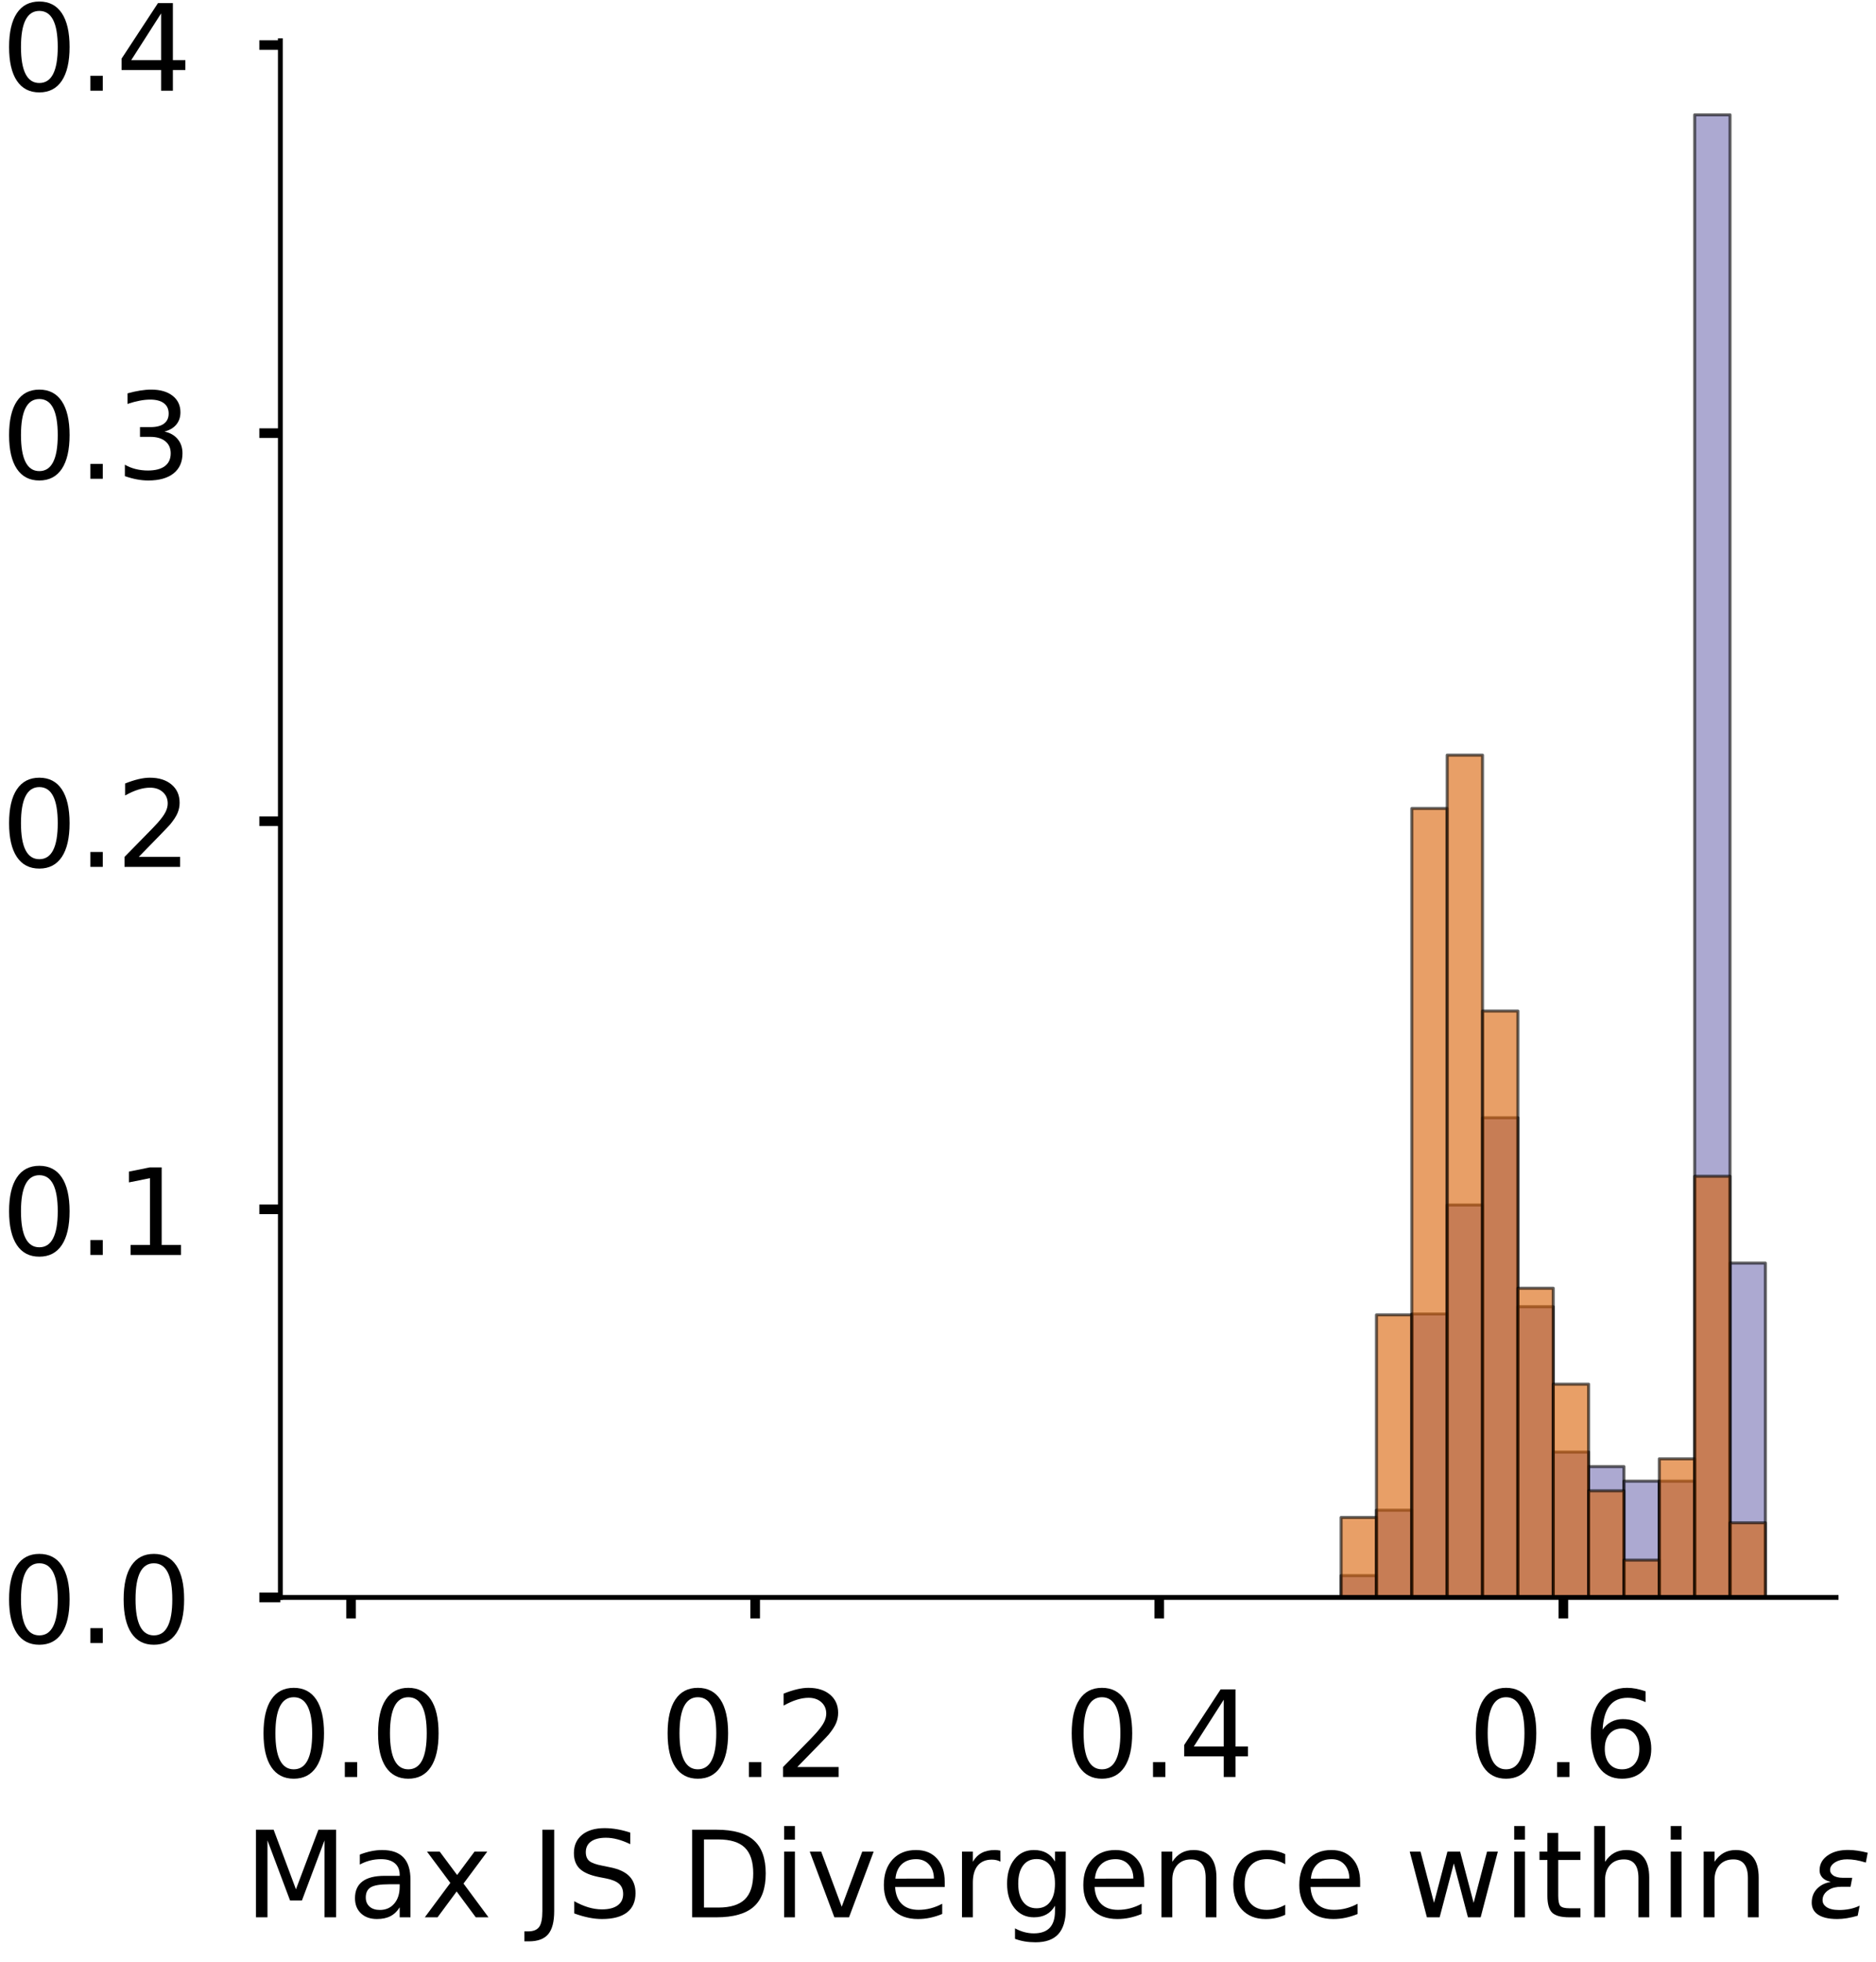 <?xml version="1.0" encoding="utf-8" standalone="no"?>
<!DOCTYPE svg PUBLIC "-//W3C//DTD SVG 1.1//EN"
  "http://www.w3.org/Graphics/SVG/1.1/DTD/svg11.dtd">
<!-- Created with matplotlib (https://matplotlib.org/) -->
<svg height="326.627pt" version="1.1" viewBox="0 0 312.497 326.627" width="312.497pt" xmlns="http://www.w3.org/2000/svg" xmlns:xlink="http://www.w3.org/1999/xlink">
 <defs>
  <style type="text/css">
*{stroke-linecap:butt;stroke-linejoin:round;}
  </style>
 </defs>
 <g id="figure_1">
  <g id="patch_1">
   <path d="M 0 326.627 
L 312.497 326.627 
L 312.497 -0 
L 0 -0 
z
" style="fill:#ffffff;"/>
  </g>
  <g id="axes_1">
   <g id="patch_2">
    <path d="M 46.7 265.927 
L 305.853 265.927 
L 305.853 6.774 
L 46.7 6.774 
z
" style="fill:#ffffff;"/>
   </g>
   <g id="patch_3">
    <path clip-path="url(#pabd50575a1)" d="M 58.48 265.927 
L 64.37 265.927 
L 64.37 265.927 
L 58.48 265.927 
z
" style="fill:#7570b3;opacity:0.6;stroke:#000000;stroke-linejoin:miter;stroke-width:0.5;"/>
   </g>
   <g id="patch_4">
    <path clip-path="url(#pabd50575a1)" d="M 64.37 265.927 
L 70.259 265.927 
L 70.259 265.927 
L 64.37 265.927 
z
" style="fill:#7570b3;opacity:0.6;stroke:#000000;stroke-linejoin:miter;stroke-width:0.5;"/>
   </g>
   <g id="patch_5">
    <path clip-path="url(#pabd50575a1)" d="M 70.259 265.927 
L 76.149 265.927 
L 76.149 265.927 
L 70.259 265.927 
z
" style="fill:#7570b3;opacity:0.6;stroke:#000000;stroke-linejoin:miter;stroke-width:0.5;"/>
   </g>
   <g id="patch_6">
    <path clip-path="url(#pabd50575a1)" d="M 76.149 265.927 
L 82.039 265.927 
L 82.039 265.927 
L 76.149 265.927 
z
" style="fill:#7570b3;opacity:0.6;stroke:#000000;stroke-linejoin:miter;stroke-width:0.5;"/>
   </g>
   <g id="patch_7">
    <path clip-path="url(#pabd50575a1)" d="M 82.039 265.927 
L 87.929 265.927 
L 87.929 265.927 
L 82.039 265.927 
z
" style="fill:#7570b3;opacity:0.6;stroke:#000000;stroke-linejoin:miter;stroke-width:0.5;"/>
   </g>
   <g id="patch_8">
    <path clip-path="url(#pabd50575a1)" d="M 87.929 265.927 
L 93.819 265.927 
L 93.819 265.927 
L 87.929 265.927 
z
" style="fill:#7570b3;opacity:0.6;stroke:#000000;stroke-linejoin:miter;stroke-width:0.5;"/>
   </g>
   <g id="patch_9">
    <path clip-path="url(#pabd50575a1)" d="M 93.819 265.927 
L 99.709 265.927 
L 99.709 265.927 
L 93.819 265.927 
z
" style="fill:#7570b3;opacity:0.6;stroke:#000000;stroke-linejoin:miter;stroke-width:0.5;"/>
   </g>
   <g id="patch_10">
    <path clip-path="url(#pabd50575a1)" d="M 99.709 265.927 
L 105.598 265.927 
L 105.598 265.927 
L 99.709 265.927 
z
" style="fill:#7570b3;opacity:0.6;stroke:#000000;stroke-linejoin:miter;stroke-width:0.5;"/>
   </g>
   <g id="patch_11">
    <path clip-path="url(#pabd50575a1)" d="M 105.598 265.927 
L 111.488 265.927 
L 111.488 265.927 
L 105.598 265.927 
z
" style="fill:#7570b3;opacity:0.6;stroke:#000000;stroke-linejoin:miter;stroke-width:0.5;"/>
   </g>
   <g id="patch_12">
    <path clip-path="url(#pabd50575a1)" d="M 111.488 265.927 
L 117.378 265.927 
L 117.378 265.927 
L 111.488 265.927 
z
" style="fill:#7570b3;opacity:0.6;stroke:#000000;stroke-linejoin:miter;stroke-width:0.5;"/>
   </g>
   <g id="patch_13">
    <path clip-path="url(#pabd50575a1)" d="M 117.378 265.927 
L 123.268 265.927 
L 123.268 265.927 
L 117.378 265.927 
z
" style="fill:#7570b3;opacity:0.6;stroke:#000000;stroke-linejoin:miter;stroke-width:0.5;"/>
   </g>
   <g id="patch_14">
    <path clip-path="url(#pabd50575a1)" d="M 123.268 265.927 
L 129.158 265.927 
L 129.158 265.927 
L 123.268 265.927 
z
" style="fill:#7570b3;opacity:0.6;stroke:#000000;stroke-linejoin:miter;stroke-width:0.5;"/>
   </g>
   <g id="patch_15">
    <path clip-path="url(#pabd50575a1)" d="M 129.158 265.927 
L 135.048 265.927 
L 135.048 265.927 
L 129.158 265.927 
z
" style="fill:#7570b3;opacity:0.6;stroke:#000000;stroke-linejoin:miter;stroke-width:0.5;"/>
   </g>
   <g id="patch_16">
    <path clip-path="url(#pabd50575a1)" d="M 135.048 265.927 
L 140.938 265.927 
L 140.938 265.927 
L 135.048 265.927 
z
" style="fill:#7570b3;opacity:0.6;stroke:#000000;stroke-linejoin:miter;stroke-width:0.5;"/>
   </g>
   <g id="patch_17">
    <path clip-path="url(#pabd50575a1)" d="M 140.938 265.927 
L 146.827 265.927 
L 146.827 265.927 
L 140.938 265.927 
z
" style="fill:#7570b3;opacity:0.6;stroke:#000000;stroke-linejoin:miter;stroke-width:0.5;"/>
   </g>
   <g id="patch_18">
    <path clip-path="url(#pabd50575a1)" d="M 146.827 265.927 
L 152.717 265.927 
L 152.717 265.927 
L 146.827 265.927 
z
" style="fill:#7570b3;opacity:0.6;stroke:#000000;stroke-linejoin:miter;stroke-width:0.5;"/>
   </g>
   <g id="patch_19">
    <path clip-path="url(#pabd50575a1)" d="M 152.717 265.927 
L 158.607 265.927 
L 158.607 265.927 
L 152.717 265.927 
z
" style="fill:#7570b3;opacity:0.6;stroke:#000000;stroke-linejoin:miter;stroke-width:0.5;"/>
   </g>
   <g id="patch_20">
    <path clip-path="url(#pabd50575a1)" d="M 158.607 265.927 
L 164.497 265.927 
L 164.497 265.927 
L 158.607 265.927 
z
" style="fill:#7570b3;opacity:0.6;stroke:#000000;stroke-linejoin:miter;stroke-width:0.5;"/>
   </g>
   <g id="patch_21">
    <path clip-path="url(#pabd50575a1)" d="M 164.497 265.927 
L 170.387 265.927 
L 170.387 265.927 
L 164.497 265.927 
z
" style="fill:#7570b3;opacity:0.6;stroke:#000000;stroke-linejoin:miter;stroke-width:0.5;"/>
   </g>
   <g id="patch_22">
    <path clip-path="url(#pabd50575a1)" d="M 170.387 265.927 
L 176.277 265.927 
L 176.277 265.927 
L 170.387 265.927 
z
" style="fill:#7570b3;opacity:0.6;stroke:#000000;stroke-linejoin:miter;stroke-width:0.5;"/>
   </g>
   <g id="patch_23">
    <path clip-path="url(#pabd50575a1)" d="M 176.277 265.927 
L 182.167 265.927 
L 182.167 265.927 
L 176.277 265.927 
z
" style="fill:#7570b3;opacity:0.6;stroke:#000000;stroke-linejoin:miter;stroke-width:0.5;"/>
   </g>
   <g id="patch_24">
    <path clip-path="url(#pabd50575a1)" d="M 182.167 265.927 
L 188.056 265.927 
L 188.056 265.927 
L 182.167 265.927 
z
" style="fill:#7570b3;opacity:0.6;stroke:#000000;stroke-linejoin:miter;stroke-width:0.5;"/>
   </g>
   <g id="patch_25">
    <path clip-path="url(#pabd50575a1)" d="M 188.056 265.927 
L 193.946 265.927 
L 193.946 265.927 
L 188.056 265.927 
z
" style="fill:#7570b3;opacity:0.6;stroke:#000000;stroke-linejoin:miter;stroke-width:0.5;"/>
   </g>
   <g id="patch_26">
    <path clip-path="url(#pabd50575a1)" d="M 193.946 265.927 
L 199.836 265.927 
L 199.836 265.927 
L 193.946 265.927 
z
" style="fill:#7570b3;opacity:0.6;stroke:#000000;stroke-linejoin:miter;stroke-width:0.5;"/>
   </g>
   <g id="patch_27">
    <path clip-path="url(#pabd50575a1)" d="M 199.836 265.927 
L 205.726 265.927 
L 205.726 265.927 
L 199.836 265.927 
z
" style="fill:#7570b3;opacity:0.6;stroke:#000000;stroke-linejoin:miter;stroke-width:0.5;"/>
   </g>
   <g id="patch_28">
    <path clip-path="url(#pabd50575a1)" d="M 205.726 265.927 
L 211.616 265.927 
L 211.616 265.927 
L 205.726 265.927 
z
" style="fill:#7570b3;opacity:0.6;stroke:#000000;stroke-linejoin:miter;stroke-width:0.5;"/>
   </g>
   <g id="patch_29">
    <path clip-path="url(#pabd50575a1)" d="M 211.616 265.927 
L 217.506 265.927 
L 217.506 265.927 
L 211.616 265.927 
z
" style="fill:#7570b3;opacity:0.6;stroke:#000000;stroke-linejoin:miter;stroke-width:0.5;"/>
   </g>
   <g id="patch_30">
    <path clip-path="url(#pabd50575a1)" d="M 217.506 265.927 
L 223.395 265.927 
L 223.395 265.927 
L 217.506 265.927 
z
" style="fill:#7570b3;opacity:0.6;stroke:#000000;stroke-linejoin:miter;stroke-width:0.5;"/>
   </g>
   <g id="patch_31">
    <path clip-path="url(#pabd50575a1)" d="M 223.395 265.927 
L 229.285 265.927 
L 229.285 262.298 
L 223.395 262.298 
z
" style="fill:#7570b3;opacity:0.6;stroke:#000000;stroke-linejoin:miter;stroke-width:0.5;"/>
   </g>
   <g id="patch_32">
    <path clip-path="url(#pabd50575a1)" d="M 229.285 265.927 
L 235.175 265.927 
L 235.175 251.409 
L 229.285 251.409 
z
" style="fill:#7570b3;opacity:0.6;stroke:#000000;stroke-linejoin:miter;stroke-width:0.5;"/>
   </g>
   <g id="patch_33">
    <path clip-path="url(#pabd50575a1)" d="M 235.175 265.927 
L 241.065 265.927 
L 241.065 218.743 
L 235.175 218.743 
z
" style="fill:#7570b3;opacity:0.6;stroke:#000000;stroke-linejoin:miter;stroke-width:0.5;"/>
   </g>
   <g id="patch_34">
    <path clip-path="url(#pabd50575a1)" d="M 241.065 265.927 
L 246.955 265.927 
L 246.955 200.595 
L 241.065 200.595 
z
" style="fill:#7570b3;opacity:0.6;stroke:#000000;stroke-linejoin:miter;stroke-width:0.5;"/>
   </g>
   <g id="patch_35">
    <path clip-path="url(#pabd50575a1)" d="M 246.955 265.927 
L 252.845 265.927 
L 252.845 186.076 
L 246.955 186.076 
z
" style="fill:#7570b3;opacity:0.6;stroke:#000000;stroke-linejoin:miter;stroke-width:0.5;"/>
   </g>
   <g id="patch_36">
    <path clip-path="url(#pabd50575a1)" d="M 252.845 265.927 
L 258.735 265.927 
L 258.735 217.533 
L 252.845 217.533 
z
" style="fill:#7570b3;opacity:0.6;stroke:#000000;stroke-linejoin:miter;stroke-width:0.5;"/>
   </g>
   <g id="patch_37">
    <path clip-path="url(#pabd50575a1)" d="M 258.735 265.927 
L 264.624 265.927 
L 264.624 241.73 
L 258.735 241.73 
z
" style="fill:#7570b3;opacity:0.6;stroke:#000000;stroke-linejoin:miter;stroke-width:0.5;"/>
   </g>
   <g id="patch_38">
    <path clip-path="url(#pabd50575a1)" d="M 264.624 265.927 
L 270.514 265.927 
L 270.514 244.15 
L 264.624 244.15 
z
" style="fill:#7570b3;opacity:0.6;stroke:#000000;stroke-linejoin:miter;stroke-width:0.5;"/>
   </g>
   <g id="patch_39">
    <path clip-path="url(#pabd50575a1)" d="M 270.514 265.927 
L 276.404 265.927 
L 276.404 246.57 
L 270.514 246.57 
z
" style="fill:#7570b3;opacity:0.6;stroke:#000000;stroke-linejoin:miter;stroke-width:0.5;"/>
   </g>
   <g id="patch_40">
    <path clip-path="url(#pabd50575a1)" d="M 276.404 265.927 
L 282.294 265.927 
L 282.294 246.57 
L 276.404 246.57 
z
" style="fill:#7570b3;opacity:0.6;stroke:#000000;stroke-linejoin:miter;stroke-width:0.5;"/>
   </g>
   <g id="patch_41">
    <path clip-path="url(#pabd50575a1)" d="M 282.294 265.927 
L 288.184 265.927 
L 288.184 19.115 
L 282.294 19.115 
z
" style="fill:#7570b3;opacity:0.6;stroke:#000000;stroke-linejoin:miter;stroke-width:0.5;"/>
   </g>
   <g id="patch_42">
    <path clip-path="url(#pabd50575a1)" d="M 288.184 265.927 
L 294.074 265.927 
L 294.074 210.274 
L 288.184 210.274 
z
" style="fill:#7570b3;opacity:0.6;stroke:#000000;stroke-linejoin:miter;stroke-width:0.5;"/>
   </g>
   <g id="patch_43">
    <path clip-path="url(#pabd50575a1)" d="M 58.48 265.927 
L 64.37 265.927 
L 64.37 265.927 
L 58.48 265.927 
z
" style="fill:#d95f02;opacity:0.6;stroke:#000000;stroke-linejoin:miter;stroke-width:0.5;"/>
   </g>
   <g id="patch_44">
    <path clip-path="url(#pabd50575a1)" d="M 64.37 265.927 
L 70.259 265.927 
L 70.259 265.927 
L 64.37 265.927 
z
" style="fill:#d95f02;opacity:0.6;stroke:#000000;stroke-linejoin:miter;stroke-width:0.5;"/>
   </g>
   <g id="patch_45">
    <path clip-path="url(#pabd50575a1)" d="M 70.259 265.927 
L 76.149 265.927 
L 76.149 265.927 
L 70.259 265.927 
z
" style="fill:#d95f02;opacity:0.6;stroke:#000000;stroke-linejoin:miter;stroke-width:0.5;"/>
   </g>
   <g id="patch_46">
    <path clip-path="url(#pabd50575a1)" d="M 76.149 265.927 
L 82.039 265.927 
L 82.039 265.927 
L 76.149 265.927 
z
" style="fill:#d95f02;opacity:0.6;stroke:#000000;stroke-linejoin:miter;stroke-width:0.5;"/>
   </g>
   <g id="patch_47">
    <path clip-path="url(#pabd50575a1)" d="M 82.039 265.927 
L 87.929 265.927 
L 87.929 265.927 
L 82.039 265.927 
z
" style="fill:#d95f02;opacity:0.6;stroke:#000000;stroke-linejoin:miter;stroke-width:0.5;"/>
   </g>
   <g id="patch_48">
    <path clip-path="url(#pabd50575a1)" d="M 87.929 265.927 
L 93.819 265.927 
L 93.819 265.927 
L 87.929 265.927 
z
" style="fill:#d95f02;opacity:0.6;stroke:#000000;stroke-linejoin:miter;stroke-width:0.5;"/>
   </g>
   <g id="patch_49">
    <path clip-path="url(#pabd50575a1)" d="M 93.819 265.927 
L 99.709 265.927 
L 99.709 265.927 
L 93.819 265.927 
z
" style="fill:#d95f02;opacity:0.6;stroke:#000000;stroke-linejoin:miter;stroke-width:0.5;"/>
   </g>
   <g id="patch_50">
    <path clip-path="url(#pabd50575a1)" d="M 99.709 265.927 
L 105.598 265.927 
L 105.598 265.927 
L 99.709 265.927 
z
" style="fill:#d95f02;opacity:0.6;stroke:#000000;stroke-linejoin:miter;stroke-width:0.5;"/>
   </g>
   <g id="patch_51">
    <path clip-path="url(#pabd50575a1)" d="M 105.598 265.927 
L 111.488 265.927 
L 111.488 265.927 
L 105.598 265.927 
z
" style="fill:#d95f02;opacity:0.6;stroke:#000000;stroke-linejoin:miter;stroke-width:0.5;"/>
   </g>
   <g id="patch_52">
    <path clip-path="url(#pabd50575a1)" d="M 111.488 265.927 
L 117.378 265.927 
L 117.378 265.927 
L 111.488 265.927 
z
" style="fill:#d95f02;opacity:0.6;stroke:#000000;stroke-linejoin:miter;stroke-width:0.5;"/>
   </g>
   <g id="patch_53">
    <path clip-path="url(#pabd50575a1)" d="M 117.378 265.927 
L 123.268 265.927 
L 123.268 265.927 
L 117.378 265.927 
z
" style="fill:#d95f02;opacity:0.6;stroke:#000000;stroke-linejoin:miter;stroke-width:0.5;"/>
   </g>
   <g id="patch_54">
    <path clip-path="url(#pabd50575a1)" d="M 123.268 265.927 
L 129.158 265.927 
L 129.158 265.927 
L 123.268 265.927 
z
" style="fill:#d95f02;opacity:0.6;stroke:#000000;stroke-linejoin:miter;stroke-width:0.5;"/>
   </g>
   <g id="patch_55">
    <path clip-path="url(#pabd50575a1)" d="M 129.158 265.927 
L 135.048 265.927 
L 135.048 265.927 
L 129.158 265.927 
z
" style="fill:#d95f02;opacity:0.6;stroke:#000000;stroke-linejoin:miter;stroke-width:0.5;"/>
   </g>
   <g id="patch_56">
    <path clip-path="url(#pabd50575a1)" d="M 135.048 265.927 
L 140.938 265.927 
L 140.938 265.927 
L 135.048 265.927 
z
" style="fill:#d95f02;opacity:0.6;stroke:#000000;stroke-linejoin:miter;stroke-width:0.5;"/>
   </g>
   <g id="patch_57">
    <path clip-path="url(#pabd50575a1)" d="M 140.938 265.927 
L 146.827 265.927 
L 146.827 265.927 
L 140.938 265.927 
z
" style="fill:#d95f02;opacity:0.6;stroke:#000000;stroke-linejoin:miter;stroke-width:0.5;"/>
   </g>
   <g id="patch_58">
    <path clip-path="url(#pabd50575a1)" d="M 146.827 265.927 
L 152.717 265.927 
L 152.717 265.927 
L 146.827 265.927 
z
" style="fill:#d95f02;opacity:0.6;stroke:#000000;stroke-linejoin:miter;stroke-width:0.5;"/>
   </g>
   <g id="patch_59">
    <path clip-path="url(#pabd50575a1)" d="M 152.717 265.927 
L 158.607 265.927 
L 158.607 265.927 
L 152.717 265.927 
z
" style="fill:#d95f02;opacity:0.6;stroke:#000000;stroke-linejoin:miter;stroke-width:0.5;"/>
   </g>
   <g id="patch_60">
    <path clip-path="url(#pabd50575a1)" d="M 158.607 265.927 
L 164.497 265.927 
L 164.497 265.927 
L 158.607 265.927 
z
" style="fill:#d95f02;opacity:0.6;stroke:#000000;stroke-linejoin:miter;stroke-width:0.5;"/>
   </g>
   <g id="patch_61">
    <path clip-path="url(#pabd50575a1)" d="M 164.497 265.927 
L 170.387 265.927 
L 170.387 265.927 
L 164.497 265.927 
z
" style="fill:#d95f02;opacity:0.6;stroke:#000000;stroke-linejoin:miter;stroke-width:0.5;"/>
   </g>
   <g id="patch_62">
    <path clip-path="url(#pabd50575a1)" d="M 170.387 265.927 
L 176.277 265.927 
L 176.277 265.927 
L 170.387 265.927 
z
" style="fill:#d95f02;opacity:0.6;stroke:#000000;stroke-linejoin:miter;stroke-width:0.5;"/>
   </g>
   <g id="patch_63">
    <path clip-path="url(#pabd50575a1)" d="M 176.277 265.927 
L 182.167 265.927 
L 182.167 265.927 
L 176.277 265.927 
z
" style="fill:#d95f02;opacity:0.6;stroke:#000000;stroke-linejoin:miter;stroke-width:0.5;"/>
   </g>
   <g id="patch_64">
    <path clip-path="url(#pabd50575a1)" d="M 182.167 265.927 
L 188.056 265.927 
L 188.056 265.927 
L 182.167 265.927 
z
" style="fill:#d95f02;opacity:0.6;stroke:#000000;stroke-linejoin:miter;stroke-width:0.5;"/>
   </g>
   <g id="patch_65">
    <path clip-path="url(#pabd50575a1)" d="M 188.056 265.927 
L 193.946 265.927 
L 193.946 265.927 
L 188.056 265.927 
z
" style="fill:#d95f02;opacity:0.6;stroke:#000000;stroke-linejoin:miter;stroke-width:0.5;"/>
   </g>
   <g id="patch_66">
    <path clip-path="url(#pabd50575a1)" d="M 193.946 265.927 
L 199.836 265.927 
L 199.836 265.927 
L 193.946 265.927 
z
" style="fill:#d95f02;opacity:0.6;stroke:#000000;stroke-linejoin:miter;stroke-width:0.5;"/>
   </g>
   <g id="patch_67">
    <path clip-path="url(#pabd50575a1)" d="M 199.836 265.927 
L 205.726 265.927 
L 205.726 265.927 
L 199.836 265.927 
z
" style="fill:#d95f02;opacity:0.6;stroke:#000000;stroke-linejoin:miter;stroke-width:0.5;"/>
   </g>
   <g id="patch_68">
    <path clip-path="url(#pabd50575a1)" d="M 205.726 265.927 
L 211.616 265.927 
L 211.616 265.927 
L 205.726 265.927 
z
" style="fill:#d95f02;opacity:0.6;stroke:#000000;stroke-linejoin:miter;stroke-width:0.5;"/>
   </g>
   <g id="patch_69">
    <path clip-path="url(#pabd50575a1)" d="M 211.616 265.927 
L 217.506 265.927 
L 217.506 265.927 
L 211.616 265.927 
z
" style="fill:#d95f02;opacity:0.6;stroke:#000000;stroke-linejoin:miter;stroke-width:0.5;"/>
   </g>
   <g id="patch_70">
    <path clip-path="url(#pabd50575a1)" d="M 217.506 265.927 
L 223.395 265.927 
L 223.395 265.927 
L 217.506 265.927 
z
" style="fill:#d95f02;opacity:0.6;stroke:#000000;stroke-linejoin:miter;stroke-width:0.5;"/>
   </g>
   <g id="patch_71">
    <path clip-path="url(#pabd50575a1)" d="M 223.395 265.927 
L 229.285 265.927 
L 229.285 252.616 
L 223.395 252.616 
z
" style="fill:#d95f02;opacity:0.6;stroke:#000000;stroke-linejoin:miter;stroke-width:0.5;"/>
   </g>
   <g id="patch_72">
    <path clip-path="url(#pabd50575a1)" d="M 229.285 265.927 
L 235.175 265.927 
L 235.175 218.892 
L 229.285 218.892 
z
" style="fill:#d95f02;opacity:0.6;stroke:#000000;stroke-linejoin:miter;stroke-width:0.5;"/>
   </g>
   <g id="patch_73">
    <path clip-path="url(#pabd50575a1)" d="M 235.175 265.927 
L 241.065 265.927 
L 241.065 134.584 
L 235.175 134.584 
z
" style="fill:#d95f02;opacity:0.6;stroke:#000000;stroke-linejoin:miter;stroke-width:0.5;"/>
   </g>
   <g id="patch_74">
    <path clip-path="url(#pabd50575a1)" d="M 241.065 265.927 
L 246.955 265.927 
L 246.955 125.709 
L 241.065 125.709 
z
" style="fill:#d95f02;opacity:0.6;stroke:#000000;stroke-linejoin:miter;stroke-width:0.5;"/>
   </g>
   <g id="patch_75">
    <path clip-path="url(#pabd50575a1)" d="M 246.955 265.927 
L 252.845 265.927 
L 252.845 168.307 
L 246.955 168.307 
z
" style="fill:#d95f02;opacity:0.6;stroke:#000000;stroke-linejoin:miter;stroke-width:0.5;"/>
   </g>
   <g id="patch_76">
    <path clip-path="url(#pabd50575a1)" d="M 252.845 265.927 
L 258.735 265.927 
L 258.735 214.455 
L 252.845 214.455 
z
" style="fill:#d95f02;opacity:0.6;stroke:#000000;stroke-linejoin:miter;stroke-width:0.5;"/>
   </g>
   <g id="patch_77">
    <path clip-path="url(#pabd50575a1)" d="M 258.735 265.927 
L 264.624 265.927 
L 264.624 230.429 
L 258.735 230.429 
z
" style="fill:#d95f02;opacity:0.6;stroke:#000000;stroke-linejoin:miter;stroke-width:0.5;"/>
   </g>
   <g id="patch_78">
    <path clip-path="url(#pabd50575a1)" d="M 264.624 265.927 
L 270.514 265.927 
L 270.514 248.178 
L 264.624 248.178 
z
" style="fill:#d95f02;opacity:0.6;stroke:#000000;stroke-linejoin:miter;stroke-width:0.5;"/>
   </g>
   <g id="patch_79">
    <path clip-path="url(#pabd50575a1)" d="M 270.514 265.927 
L 276.404 265.927 
L 276.404 259.715 
L 270.514 259.715 
z
" style="fill:#d95f02;opacity:0.6;stroke:#000000;stroke-linejoin:miter;stroke-width:0.5;"/>
   </g>
   <g id="patch_80">
    <path clip-path="url(#pabd50575a1)" d="M 276.404 265.927 
L 282.294 265.927 
L 282.294 242.854 
L 276.404 242.854 
z
" style="fill:#d95f02;opacity:0.6;stroke:#000000;stroke-linejoin:miter;stroke-width:0.5;"/>
   </g>
   <g id="patch_81">
    <path clip-path="url(#pabd50575a1)" d="M 282.294 265.927 
L 288.184 265.927 
L 288.184 195.818 
L 282.294 195.818 
z
" style="fill:#d95f02;opacity:0.6;stroke:#000000;stroke-linejoin:miter;stroke-width:0.5;"/>
   </g>
   <g id="patch_82">
    <path clip-path="url(#pabd50575a1)" d="M 288.184 265.927 
L 294.074 265.927 
L 294.074 253.503 
L 288.184 253.503 
z
" style="fill:#d95f02;opacity:0.6;stroke:#000000;stroke-linejoin:miter;stroke-width:0.5;"/>
   </g>
   <g id="matplotlib.axis_1">
    <g id="xtick_1">
     <g id="line2d_1">
      <defs>
       <path d="M 0 0 
L 0 3.5 
" id="m8efbec0cb7" style="stroke:#000000;stroke-width:1.6;"/>
      </defs>
      <g>
       <use style="stroke:#000000;stroke-width:1.6;" x="58.48" xlink:href="#m8efbec0cb7" y="265.927"/>
      </g>
     </g>
     <g id="text_1">
      <!-- 0.0 -->
      <defs>
       <path d="M 31.781 66.406 
Q 24.172 66.406 20.328 58.906 
Q 16.5 51.422 16.5 36.375 
Q 16.5 21.391 20.328 13.891 
Q 24.172 6.391 31.781 6.391 
Q 39.453 6.391 43.281 13.891 
Q 47.125 21.391 47.125 36.375 
Q 47.125 51.422 43.281 58.906 
Q 39.453 66.406 31.781 66.406 
z
M 31.781 74.219 
Q 44.047 74.219 50.516 64.516 
Q 56.984 54.828 56.984 36.375 
Q 56.984 17.969 50.516 8.266 
Q 44.047 -1.422 31.781 -1.422 
Q 19.531 -1.422 13.062 8.266 
Q 6.594 17.969 6.594 36.375 
Q 6.594 54.828 13.062 64.516 
Q 19.531 74.219 31.781 74.219 
z
" id="DejaVuSans-48"/>
       <path d="M 10.688 12.406 
L 21 12.406 
L 21 0 
L 10.688 0 
z
" id="DejaVuSans-46"/>
      </defs>
      <g transform="translate(42.577 295.824)scale(0.2 -0.2)">
       <use xlink:href="#DejaVuSans-48"/>
       <use x="63.623" xlink:href="#DejaVuSans-46"/>
       <use x="95.41" xlink:href="#DejaVuSans-48"/>
      </g>
     </g>
    </g>
    <g id="xtick_2">
     <g id="line2d_2">
      <g>
       <use style="stroke:#000000;stroke-width:1.6;" x="125.792" xlink:href="#m8efbec0cb7" y="265.927"/>
      </g>
     </g>
     <g id="text_2">
      <!-- 0.2 -->
      <defs>
       <path d="M 19.188 8.297 
L 53.609 8.297 
L 53.609 0 
L 7.328 0 
L 7.328 8.297 
Q 12.938 14.109 22.625 23.891 
Q 32.328 33.688 34.812 36.531 
Q 39.547 41.844 41.422 45.531 
Q 43.312 49.219 43.312 52.781 
Q 43.312 58.594 39.234 62.25 
Q 35.156 65.922 28.609 65.922 
Q 23.969 65.922 18.812 64.312 
Q 13.672 62.703 7.812 59.422 
L 7.812 69.391 
Q 13.766 71.781 18.938 73 
Q 24.125 74.219 28.422 74.219 
Q 39.75 74.219 46.484 68.547 
Q 53.219 62.891 53.219 53.422 
Q 53.219 48.922 51.531 44.891 
Q 49.859 40.875 45.406 35.406 
Q 44.188 33.984 37.641 27.219 
Q 31.109 20.453 19.188 8.297 
z
" id="DejaVuSans-50"/>
      </defs>
      <g transform="translate(109.889 295.824)scale(0.2 -0.2)">
       <use xlink:href="#DejaVuSans-48"/>
       <use x="63.623" xlink:href="#DejaVuSans-46"/>
       <use x="95.41" xlink:href="#DejaVuSans-50"/>
      </g>
     </g>
    </g>
    <g id="xtick_3">
     <g id="line2d_3">
      <g>
       <use style="stroke:#000000;stroke-width:1.6;" x="193.105" xlink:href="#m8efbec0cb7" y="265.927"/>
      </g>
     </g>
     <g id="text_3">
      <!-- 0.4 -->
      <defs>
       <path d="M 37.797 64.312 
L 12.891 25.391 
L 37.797 25.391 
z
M 35.203 72.906 
L 47.609 72.906 
L 47.609 25.391 
L 58.016 25.391 
L 58.016 17.188 
L 47.609 17.188 
L 47.609 0 
L 37.797 0 
L 37.797 17.188 
L 4.891 17.188 
L 4.891 26.703 
z
" id="DejaVuSans-52"/>
      </defs>
      <g transform="translate(177.202 295.824)scale(0.2 -0.2)">
       <use xlink:href="#DejaVuSans-48"/>
       <use x="63.623" xlink:href="#DejaVuSans-46"/>
       <use x="95.41" xlink:href="#DejaVuSans-52"/>
      </g>
     </g>
    </g>
    <g id="xtick_4">
     <g id="line2d_4">
      <g>
       <use style="stroke:#000000;stroke-width:1.6;" x="260.417" xlink:href="#m8efbec0cb7" y="265.927"/>
      </g>
     </g>
     <g id="text_4">
      <!-- 0.6 -->
      <defs>
       <path d="M 33.016 40.375 
Q 26.375 40.375 22.484 35.828 
Q 18.609 31.297 18.609 23.391 
Q 18.609 15.531 22.484 10.953 
Q 26.375 6.391 33.016 6.391 
Q 39.656 6.391 43.531 10.953 
Q 47.406 15.531 47.406 23.391 
Q 47.406 31.297 43.531 35.828 
Q 39.656 40.375 33.016 40.375 
z
M 52.594 71.297 
L 52.594 62.312 
Q 48.875 64.062 45.094 64.984 
Q 41.312 65.922 37.594 65.922 
Q 27.828 65.922 22.672 59.328 
Q 17.531 52.734 16.797 39.406 
Q 19.672 43.656 24.016 45.922 
Q 28.375 48.188 33.594 48.188 
Q 44.578 48.188 50.953 41.516 
Q 57.328 34.859 57.328 23.391 
Q 57.328 12.156 50.688 5.359 
Q 44.047 -1.422 33.016 -1.422 
Q 20.359 -1.422 13.672 8.266 
Q 6.984 17.969 6.984 36.375 
Q 6.984 53.656 15.188 63.938 
Q 23.391 74.219 37.203 74.219 
Q 40.922 74.219 44.703 73.484 
Q 48.484 72.75 52.594 71.297 
z
" id="DejaVuSans-54"/>
      </defs>
      <g transform="translate(244.514 295.824)scale(0.2 -0.2)">
       <use xlink:href="#DejaVuSans-48"/>
       <use x="63.623" xlink:href="#DejaVuSans-46"/>
       <use x="95.41" xlink:href="#DejaVuSans-54"/>
      </g>
     </g>
    </g>
    <g id="text_5">
     <!-- Max JS Divergence within $\epsilon$ -->
     <defs>
      <path d="M 9.812 72.906 
L 24.516 72.906 
L 43.109 23.297 
L 61.812 72.906 
L 76.516 72.906 
L 76.516 0 
L 66.891 0 
L 66.891 64.016 
L 48.094 14.016 
L 38.188 14.016 
L 19.391 64.016 
L 19.391 0 
L 9.812 0 
z
" id="DejaVuSans-77"/>
      <path d="M 34.281 27.484 
Q 23.391 27.484 19.188 25 
Q 14.984 22.516 14.984 16.5 
Q 14.984 11.719 18.141 8.906 
Q 21.297 6.109 26.703 6.109 
Q 34.188 6.109 38.703 11.406 
Q 43.219 16.703 43.219 25.484 
L 43.219 27.484 
z
M 52.203 31.203 
L 52.203 0 
L 43.219 0 
L 43.219 8.297 
Q 40.141 3.328 35.547 0.953 
Q 30.953 -1.422 24.312 -1.422 
Q 15.922 -1.422 10.953 3.297 
Q 6 8.016 6 15.922 
Q 6 25.141 12.172 29.828 
Q 18.359 34.516 30.609 34.516 
L 43.219 34.516 
L 43.219 35.406 
Q 43.219 41.609 39.141 45 
Q 35.062 48.391 27.688 48.391 
Q 23 48.391 18.547 47.266 
Q 14.109 46.141 10.016 43.891 
L 10.016 52.203 
Q 14.938 54.109 19.578 55.047 
Q 24.219 56 28.609 56 
Q 40.484 56 46.344 49.844 
Q 52.203 43.703 52.203 31.203 
z
" id="DejaVuSans-97"/>
      <path d="M 54.891 54.688 
L 35.109 28.078 
L 55.906 0 
L 45.312 0 
L 29.391 21.484 
L 13.484 0 
L 2.875 0 
L 24.125 28.609 
L 4.688 54.688 
L 15.281 54.688 
L 29.781 35.203 
L 44.281 54.688 
z
" id="DejaVuSans-120"/>
      <path id="DejaVuSans-32"/>
      <path d="M 9.812 72.906 
L 19.672 72.906 
L 19.672 5.078 
Q 19.672 -8.109 14.672 -14.062 
Q 9.672 -20.016 -1.422 -20.016 
L -5.172 -20.016 
L -5.172 -11.719 
L -2.094 -11.719 
Q 4.438 -11.719 7.125 -8.047 
Q 9.812 -4.391 9.812 5.078 
z
" id="DejaVuSans-74"/>
      <path d="M 53.516 70.516 
L 53.516 60.891 
Q 47.906 63.578 42.922 64.891 
Q 37.938 66.219 33.297 66.219 
Q 25.25 66.219 20.875 63.094 
Q 16.5 59.969 16.5 54.203 
Q 16.5 49.359 19.406 46.891 
Q 22.312 44.438 30.422 42.922 
L 36.375 41.703 
Q 47.406 39.594 52.656 34.297 
Q 57.906 29 57.906 20.125 
Q 57.906 9.516 50.797 4.047 
Q 43.703 -1.422 29.984 -1.422 
Q 24.812 -1.422 18.969 -0.25 
Q 13.141 0.922 6.891 3.219 
L 6.891 13.375 
Q 12.891 10.016 18.656 8.297 
Q 24.422 6.594 29.984 6.594 
Q 38.422 6.594 43.016 9.906 
Q 47.609 13.234 47.609 19.391 
Q 47.609 24.75 44.312 27.781 
Q 41.016 30.812 33.5 32.328 
L 27.484 33.5 
Q 16.453 35.688 11.516 40.375 
Q 6.594 45.062 6.594 53.422 
Q 6.594 63.094 13.406 68.656 
Q 20.219 74.219 32.172 74.219 
Q 37.312 74.219 42.625 73.281 
Q 47.953 72.359 53.516 70.516 
z
" id="DejaVuSans-83"/>
      <path d="M 19.672 64.797 
L 19.672 8.109 
L 31.594 8.109 
Q 46.688 8.109 53.688 14.938 
Q 60.688 21.781 60.688 36.531 
Q 60.688 51.172 53.688 57.984 
Q 46.688 64.797 31.594 64.797 
z
M 9.812 72.906 
L 30.078 72.906 
Q 51.266 72.906 61.172 64.094 
Q 71.094 55.281 71.094 36.531 
Q 71.094 17.672 61.125 8.828 
Q 51.172 0 30.078 0 
L 9.812 0 
z
" id="DejaVuSans-68"/>
      <path d="M 9.422 54.688 
L 18.406 54.688 
L 18.406 0 
L 9.422 0 
z
M 9.422 75.984 
L 18.406 75.984 
L 18.406 64.594 
L 9.422 64.594 
z
" id="DejaVuSans-105"/>
      <path d="M 2.984 54.688 
L 12.5 54.688 
L 29.594 8.797 
L 46.688 54.688 
L 56.203 54.688 
L 35.688 0 
L 23.484 0 
z
" id="DejaVuSans-118"/>
      <path d="M 56.203 29.594 
L 56.203 25.203 
L 14.891 25.203 
Q 15.484 15.922 20.484 11.062 
Q 25.484 6.203 34.422 6.203 
Q 39.594 6.203 44.453 7.469 
Q 49.312 8.734 54.109 11.281 
L 54.109 2.781 
Q 49.266 0.734 44.188 -0.344 
Q 39.109 -1.422 33.891 -1.422 
Q 20.797 -1.422 13.156 6.188 
Q 5.516 13.812 5.516 26.812 
Q 5.516 40.234 12.766 48.109 
Q 20.016 56 32.328 56 
Q 43.359 56 49.781 48.891 
Q 56.203 41.797 56.203 29.594 
z
M 47.219 32.234 
Q 47.125 39.594 43.094 43.984 
Q 39.062 48.391 32.422 48.391 
Q 24.906 48.391 20.391 44.141 
Q 15.875 39.891 15.188 32.172 
z
" id="DejaVuSans-101"/>
      <path d="M 41.109 46.297 
Q 39.594 47.172 37.812 47.578 
Q 36.031 48 33.891 48 
Q 26.266 48 22.188 43.047 
Q 18.109 38.094 18.109 28.812 
L 18.109 0 
L 9.078 0 
L 9.078 54.688 
L 18.109 54.688 
L 18.109 46.188 
Q 20.953 51.172 25.484 53.578 
Q 30.031 56 36.531 56 
Q 37.453 56 38.578 55.875 
Q 39.703 55.766 41.062 55.516 
z
" id="DejaVuSans-114"/>
      <path d="M 45.406 27.984 
Q 45.406 37.75 41.375 43.109 
Q 37.359 48.484 30.078 48.484 
Q 22.859 48.484 18.828 43.109 
Q 14.797 37.75 14.797 27.984 
Q 14.797 18.266 18.828 12.891 
Q 22.859 7.516 30.078 7.516 
Q 37.359 7.516 41.375 12.891 
Q 45.406 18.266 45.406 27.984 
z
M 54.391 6.781 
Q 54.391 -7.172 48.188 -13.984 
Q 42 -20.797 29.203 -20.797 
Q 24.469 -20.797 20.266 -20.094 
Q 16.062 -19.391 12.109 -17.922 
L 12.109 -9.188 
Q 16.062 -11.328 19.922 -12.344 
Q 23.781 -13.375 27.781 -13.375 
Q 36.625 -13.375 41.016 -8.766 
Q 45.406 -4.156 45.406 5.172 
L 45.406 9.625 
Q 42.625 4.781 38.281 2.391 
Q 33.938 0 27.875 0 
Q 17.828 0 11.672 7.656 
Q 5.516 15.328 5.516 27.984 
Q 5.516 40.672 11.672 48.328 
Q 17.828 56 27.875 56 
Q 33.938 56 38.281 53.609 
Q 42.625 51.219 45.406 46.391 
L 45.406 54.688 
L 54.391 54.688 
z
" id="DejaVuSans-103"/>
      <path d="M 54.891 33.016 
L 54.891 0 
L 45.906 0 
L 45.906 32.719 
Q 45.906 40.484 42.875 44.328 
Q 39.844 48.188 33.797 48.188 
Q 26.516 48.188 22.312 43.547 
Q 18.109 38.922 18.109 30.906 
L 18.109 0 
L 9.078 0 
L 9.078 54.688 
L 18.109 54.688 
L 18.109 46.188 
Q 21.344 51.125 25.703 53.562 
Q 30.078 56 35.797 56 
Q 45.219 56 50.047 50.172 
Q 54.891 44.344 54.891 33.016 
z
" id="DejaVuSans-110"/>
      <path d="M 48.781 52.594 
L 48.781 44.188 
Q 44.969 46.297 41.141 47.344 
Q 37.312 48.391 33.406 48.391 
Q 24.656 48.391 19.812 42.844 
Q 14.984 37.312 14.984 27.297 
Q 14.984 17.281 19.812 11.734 
Q 24.656 6.203 33.406 6.203 
Q 37.312 6.203 41.141 7.25 
Q 44.969 8.297 48.781 10.406 
L 48.781 2.094 
Q 45.016 0.344 40.984 -0.531 
Q 36.969 -1.422 32.422 -1.422 
Q 20.062 -1.422 12.781 6.344 
Q 5.516 14.109 5.516 27.297 
Q 5.516 40.672 12.859 48.328 
Q 20.219 56 33.016 56 
Q 37.156 56 41.109 55.141 
Q 45.062 54.297 48.781 52.594 
z
" id="DejaVuSans-99"/>
      <path d="M 4.203 54.688 
L 13.188 54.688 
L 24.422 12.016 
L 35.594 54.688 
L 46.188 54.688 
L 57.422 12.016 
L 68.609 54.688 
L 77.594 54.688 
L 63.281 0 
L 52.688 0 
L 40.922 44.828 
L 29.109 0 
L 18.5 0 
z
" id="DejaVuSans-119"/>
      <path d="M 18.312 70.219 
L 18.312 54.688 
L 36.812 54.688 
L 36.812 47.703 
L 18.312 47.703 
L 18.312 18.016 
Q 18.312 11.328 20.141 9.422 
Q 21.969 7.516 27.594 7.516 
L 36.812 7.516 
L 36.812 0 
L 27.594 0 
Q 17.188 0 13.234 3.875 
Q 9.281 7.766 9.281 18.016 
L 9.281 47.703 
L 2.688 47.703 
L 2.688 54.688 
L 9.281 54.688 
L 9.281 70.219 
z
" id="DejaVuSans-116"/>
      <path d="M 54.891 33.016 
L 54.891 0 
L 45.906 0 
L 45.906 32.719 
Q 45.906 40.484 42.875 44.328 
Q 39.844 48.188 33.797 48.188 
Q 26.516 48.188 22.312 43.547 
Q 18.109 38.922 18.109 30.906 
L 18.109 0 
L 9.078 0 
L 9.078 75.984 
L 18.109 75.984 
L 18.109 46.188 
Q 21.344 51.125 25.703 53.562 
Q 30.078 56 35.797 56 
Q 45.219 56 50.047 50.172 
Q 54.891 44.344 54.891 33.016 
z
" id="DejaVuSans-104"/>
      <path d="M 19.734 29.5 
Q 14.453 30.672 12.156 33.844 
Q 10.453 36.078 10.453 39.109 
Q 10.453 47.406 18.359 52.25 
Q 24.609 56.062 34.188 56.062 
Q 37.891 56.062 41.938 55.469 
Q 46 54.891 50.531 53.719 
L 48.969 45.562 
Q 44.484 46.969 40.719 47.609 
Q 36.859 48.25 33.406 48.25 
Q 27.594 48.25 23.781 46 
Q 19.188 43.312 19.188 39.406 
Q 19.188 36.812 21.578 35.016 
Q 24.422 32.859 30.078 32.859 
L 37.641 32.859 
L 36.234 25.438 
L 29 25.438 
Q 22.266 25.438 18.312 22.953 
Q 12.938 19.578 12.938 14.312 
Q 12.938 10.984 15.828 8.797 
Q 19.438 6.062 26.812 6.062 
Q 31.344 6.062 35.688 6.938 
Q 40.047 7.859 43.844 9.672 
L 42.188 1.312 
Q 37.547 -0.047 33.297 -0.734 
Q 29.047 -1.422 25.141 -1.422 
Q 13.531 -1.422 8.062 3.031 
Q 3.906 6.453 3.906 12.203 
Q 3.906 19.969 9.375 24.75 
Q 13.422 28.328 19.734 29.5 
z
" id="DejaVuSans-Oblique-949"/>
     </defs>
     <g transform="translate(40.677 319.184)scale(0.2 -0.2)">
      <use transform="translate(0 0.016)" xlink:href="#DejaVuSans-77"/>
      <use transform="translate(86.279 0.016)" xlink:href="#DejaVuSans-97"/>
      <use transform="translate(147.559 0.016)" xlink:href="#DejaVuSans-120"/>
      <use transform="translate(206.738 0.016)" xlink:href="#DejaVuSans-32"/>
      <use transform="translate(238.525 0.016)" xlink:href="#DejaVuSans-74"/>
      <use transform="translate(268.018 0.016)" xlink:href="#DejaVuSans-83"/>
      <use transform="translate(331.494 0.016)" xlink:href="#DejaVuSans-32"/>
      <use transform="translate(363.281 0.016)" xlink:href="#DejaVuSans-68"/>
      <use transform="translate(440.283 0.016)" xlink:href="#DejaVuSans-105"/>
      <use transform="translate(468.066 0.016)" xlink:href="#DejaVuSans-118"/>
      <use transform="translate(527.246 0.016)" xlink:href="#DejaVuSans-101"/>
      <use transform="translate(588.77 0.016)" xlink:href="#DejaVuSans-114"/>
      <use transform="translate(629.883 0.016)" xlink:href="#DejaVuSans-103"/>
      <use transform="translate(693.359 0.016)" xlink:href="#DejaVuSans-101"/>
      <use transform="translate(754.883 0.016)" xlink:href="#DejaVuSans-110"/>
      <use transform="translate(818.262 0.016)" xlink:href="#DejaVuSans-99"/>
      <use transform="translate(873.242 0.016)" xlink:href="#DejaVuSans-101"/>
      <use transform="translate(934.766 0.016)" xlink:href="#DejaVuSans-32"/>
      <use transform="translate(966.553 0.016)" xlink:href="#DejaVuSans-119"/>
      <use transform="translate(1048.34 0.016)" xlink:href="#DejaVuSans-105"/>
      <use transform="translate(1076.123 0.016)" xlink:href="#DejaVuSans-116"/>
      <use transform="translate(1115.332 0.016)" xlink:href="#DejaVuSans-104"/>
      <use transform="translate(1178.711 0.016)" xlink:href="#DejaVuSans-105"/>
      <use transform="translate(1206.494 0.016)" xlink:href="#DejaVuSans-110"/>
      <use transform="translate(1269.873 0.016)" xlink:href="#DejaVuSans-32"/>
      <use transform="translate(1301.66 0.016)" xlink:href="#DejaVuSans-Oblique-949"/>
     </g>
    </g>
   </g>
   <g id="matplotlib.axis_2">
    <g id="ytick_1">
     <g id="line2d_5">
      <defs>
       <path d="M 0 0 
L -3.5 0 
" id="m45ae2fcd1e" style="stroke:#000000;stroke-width:1.6;"/>
      </defs>
      <g>
       <use style="stroke:#000000;stroke-width:1.6;" x="46.7" xlink:href="#m45ae2fcd1e" y="265.927"/>
      </g>
     </g>
     <g id="text_6">
      <!-- 0.0 -->
      <g transform="translate(0.194 273.526)scale(0.2 -0.2)">
       <use xlink:href="#DejaVuSans-48"/>
       <use x="63.623" xlink:href="#DejaVuSans-46"/>
       <use x="95.41" xlink:href="#DejaVuSans-48"/>
      </g>
     </g>
    </g>
    <g id="ytick_2">
     <g id="line2d_6">
      <g>
       <use style="stroke:#000000;stroke-width:1.6;" x="46.7" xlink:href="#m45ae2fcd1e" y="201.321"/>
      </g>
     </g>
     <g id="text_7">
      <!-- 0.1 -->
      <defs>
       <path d="M 12.406 8.297 
L 28.516 8.297 
L 28.516 63.922 
L 10.984 60.406 
L 10.984 69.391 
L 28.422 72.906 
L 38.281 72.906 
L 38.281 8.297 
L 54.391 8.297 
L 54.391 0 
L 12.406 0 
z
" id="DejaVuSans-49"/>
      </defs>
      <g transform="translate(0.194 208.919)scale(0.2 -0.2)">
       <use xlink:href="#DejaVuSans-48"/>
       <use x="63.623" xlink:href="#DejaVuSans-46"/>
       <use x="95.41" xlink:href="#DejaVuSans-49"/>
      </g>
     </g>
    </g>
    <g id="ytick_3">
     <g id="line2d_7">
      <g>
       <use style="stroke:#000000;stroke-width:1.6;" x="46.7" xlink:href="#m45ae2fcd1e" y="136.714"/>
      </g>
     </g>
     <g id="text_8">
      <!-- 0.2 -->
      <g transform="translate(0.194 144.312)scale(0.2 -0.2)">
       <use xlink:href="#DejaVuSans-48"/>
       <use x="63.623" xlink:href="#DejaVuSans-46"/>
       <use x="95.41" xlink:href="#DejaVuSans-50"/>
      </g>
     </g>
    </g>
    <g id="ytick_4">
     <g id="line2d_8">
      <g>
       <use style="stroke:#000000;stroke-width:1.6;" x="46.7" xlink:href="#m45ae2fcd1e" y="72.107"/>
      </g>
     </g>
     <g id="text_9">
      <!-- 0.3 -->
      <defs>
       <path d="M 40.578 39.312 
Q 47.656 37.797 51.625 33 
Q 55.609 28.219 55.609 21.188 
Q 55.609 10.406 48.188 4.484 
Q 40.766 -1.422 27.094 -1.422 
Q 22.516 -1.422 17.656 -0.516 
Q 12.797 0.391 7.625 2.203 
L 7.625 11.719 
Q 11.719 9.328 16.594 8.109 
Q 21.484 6.891 26.812 6.891 
Q 36.078 6.891 40.938 10.547 
Q 45.797 14.203 45.797 21.188 
Q 45.797 27.641 41.281 31.266 
Q 36.766 34.906 28.719 34.906 
L 20.219 34.906 
L 20.219 43.016 
L 29.109 43.016 
Q 36.375 43.016 40.234 45.922 
Q 44.094 48.828 44.094 54.297 
Q 44.094 59.906 40.109 62.906 
Q 36.141 65.922 28.719 65.922 
Q 24.656 65.922 20.016 65.031 
Q 15.375 64.156 9.812 62.312 
L 9.812 71.094 
Q 15.438 72.656 20.344 73.438 
Q 25.25 74.219 29.594 74.219 
Q 40.828 74.219 47.359 69.109 
Q 53.906 64.016 53.906 55.328 
Q 53.906 49.266 50.438 45.094 
Q 46.969 40.922 40.578 39.312 
z
" id="DejaVuSans-51"/>
      </defs>
      <g transform="translate(0.194 79.705)scale(0.2 -0.2)">
       <use xlink:href="#DejaVuSans-48"/>
       <use x="63.623" xlink:href="#DejaVuSans-46"/>
       <use x="95.41" xlink:href="#DejaVuSans-51"/>
      </g>
     </g>
    </g>
    <g id="ytick_5">
     <g id="line2d_9">
      <g>
       <use style="stroke:#000000;stroke-width:1.6;" x="46.7" xlink:href="#m45ae2fcd1e" y="7.5"/>
      </g>
     </g>
     <g id="text_10">
      <!-- 0.4 -->
      <g transform="translate(0.194 15.098)scale(0.2 -0.2)">
       <use xlink:href="#DejaVuSans-48"/>
       <use x="63.623" xlink:href="#DejaVuSans-46"/>
       <use x="95.41" xlink:href="#DejaVuSans-52"/>
      </g>
     </g>
    </g>
   </g>
   <g id="patch_83">
    <path d="M 46.7 265.927 
L 46.7 6.774 
" style="fill:none;stroke:#000000;stroke-linecap:square;stroke-linejoin:miter;stroke-width:0.8;"/>
   </g>
   <g id="patch_84">
    <path d="M 46.7 265.927 
L 305.853 265.927 
" style="fill:none;stroke:#000000;stroke-linecap:square;stroke-linejoin:miter;stroke-width:0.8;"/>
   </g>
  </g>
  <g id="axes_2">
   <g id="patch_85">
    <path d="M 417.213 265.927 
L 676.367 265.927 
L 676.367 6.774 
L 417.213 6.774 
z
" style="fill:#ffffff;"/>
   </g>
   <g id="PolyCollection_1">
    <defs>
     <path d="M 605.863 -299.859 
L 605.863 -300.975 
L 606.546 -301.064 
L 607.229 -301.164 
L 607.912 -301.276 
L 608.596 -301.4 
L 609.279 -301.537 
L 609.962 -301.688 
L 610.645 -301.852 
L 611.328 -302.031 
L 612.011 -302.223 
L 612.694 -302.43 
L 613.377 -302.649 
L 614.06 -302.881 
L 614.743 -303.124 
L 615.426 -303.377 
L 616.109 -303.637 
L 616.792 -303.903 
L 617.475 -304.172 
L 618.158 -304.442 
L 618.841 -304.709 
L 619.524 -304.971 
L 620.208 -305.225 
L 620.891 -305.469 
L 621.574 -305.7 
L 622.257 -305.915 
L 622.94 -306.113 
L 623.623 -306.291 
L 624.306 -306.449 
L 624.989 -306.584 
L 625.672 -306.697 
L 626.355 -306.785 
L 627.038 -306.849 
L 627.721 -306.888 
L 628.404 -306.902 
L 629.087 -306.892 
L 629.77 -306.859 
L 630.453 -306.802 
L 631.137 -306.724 
L 631.82 -306.625 
L 632.503 -306.506 
L 633.186 -306.371 
L 633.869 -306.22 
L 634.552 -306.056 
L 635.235 -305.881 
L 635.918 -305.697 
L 636.601 -305.506 
L 637.284 -305.311 
L 637.967 -305.113 
L 638.65 -304.916 
L 639.333 -304.72 
L 640.016 -304.527 
L 640.699 -304.339 
L 641.382 -304.158 
L 642.065 -303.983 
L 642.749 -303.817 
L 643.432 -303.66 
L 644.115 -303.512 
L 644.798 -303.374 
L 645.481 -303.246 
L 646.164 -303.128 
L 646.847 -303.021 
L 647.53 -302.926 
L 648.213 -302.841 
L 648.896 -302.77 
L 649.579 -302.713 
L 650.262 -302.671 
L 650.945 -302.647 
L 651.628 -302.645 
L 652.311 -302.666 
L 652.994 -302.717 
L 653.678 -302.801 
L 654.361 -302.924 
L 655.044 -303.091 
L 655.727 -303.309 
L 656.41 -303.583 
L 657.093 -303.917 
L 657.776 -304.316 
L 658.459 -304.781 
L 659.142 -305.312 
L 659.825 -305.907 
L 660.508 -306.559 
L 661.191 -307.26 
L 661.874 -307.995 
L 662.557 -308.75 
L 663.24 -309.505 
L 663.923 -310.238 
L 664.606 -310.927 
L 665.29 -311.549 
L 665.973 -312.08 
L 666.656 -312.501 
L 667.339 -312.794 
L 668.022 -312.948 
L 668.705 -312.953 
L 669.388 -312.808 
L 670.071 -312.517 
L 670.754 -312.088 
L 671.437 -311.537 
L 672.12 -310.881 
L 672.803 -310.141 
L 673.486 -309.341 
L 673.486 -291.492 
L 673.486 -291.492 
L 672.803 -290.692 
L 672.12 -289.953 
L 671.437 -289.297 
L 670.754 -288.745 
L 670.071 -288.317 
L 669.388 -288.026 
L 668.705 -287.881 
L 668.022 -287.886 
L 667.339 -288.039 
L 666.656 -288.333 
L 665.973 -288.754 
L 665.29 -289.285 
L 664.606 -289.906 
L 663.923 -290.595 
L 663.24 -291.329 
L 662.557 -292.083 
L 661.874 -292.838 
L 661.191 -293.574 
L 660.508 -294.274 
L 659.825 -294.927 
L 659.142 -295.522 
L 658.459 -296.053 
L 657.776 -296.518 
L 657.093 -296.917 
L 656.41 -297.251 
L 655.727 -297.525 
L 655.044 -297.742 
L 654.361 -297.91 
L 653.678 -298.033 
L 652.994 -298.117 
L 652.311 -298.167 
L 651.628 -298.189 
L 650.945 -298.186 
L 650.262 -298.163 
L 649.579 -298.121 
L 648.896 -298.064 
L 648.213 -297.992 
L 647.53 -297.908 
L 646.847 -297.812 
L 646.164 -297.705 
L 645.481 -297.588 
L 644.798 -297.46 
L 644.115 -297.322 
L 643.432 -297.174 
L 642.749 -297.017 
L 642.065 -296.85 
L 641.382 -296.676 
L 640.699 -296.494 
L 640.016 -296.307 
L 639.333 -296.114 
L 638.65 -295.918 
L 637.967 -295.72 
L 637.284 -295.523 
L 636.601 -295.328 
L 635.918 -295.137 
L 635.235 -294.953 
L 634.552 -294.778 
L 633.869 -294.614 
L 633.186 -294.463 
L 632.503 -294.327 
L 631.82 -294.209 
L 631.137 -294.11 
L 630.453 -294.031 
L 629.77 -293.975 
L 629.087 -293.941 
L 628.404 -293.931 
L 627.721 -293.946 
L 627.038 -293.985 
L 626.355 -294.049 
L 625.672 -294.137 
L 624.989 -294.249 
L 624.306 -294.385 
L 623.623 -294.542 
L 622.94 -294.721 
L 622.257 -294.919 
L 621.574 -295.134 
L 620.891 -295.365 
L 620.208 -295.608 
L 619.524 -295.863 
L 618.841 -296.125 
L 618.158 -296.392 
L 617.475 -296.661 
L 616.792 -296.93 
L 616.109 -297.196 
L 615.426 -297.457 
L 614.743 -297.709 
L 614.06 -297.952 
L 613.377 -298.184 
L 612.694 -298.404 
L 612.011 -298.61 
L 611.328 -298.803 
L 610.645 -298.982 
L 609.962 -299.146 
L 609.279 -299.297 
L 608.596 -299.434 
L 607.912 -299.558 
L 607.229 -299.669 
L 606.546 -299.769 
L 605.863 -299.859 
z
" id="m01c03d7717" style="stroke:#424242;"/>
    </defs>
    <g clip-path="url(#p5494212e67)">
     <use style="fill:#7c78ab;stroke:#424242;" x="0" xlink:href="#m01c03d7717" y="326.627"/>
    </g>
   </g>
   <g id="PolyCollection_2">
    <defs>
     <path d="M 605.804 -273.003 
L 605.804 -276 
L 606.482 -276.258 
L 607.161 -276.546 
L 607.839 -276.863 
L 608.517 -277.211 
L 609.196 -277.593 
L 609.874 -278.008 
L 610.552 -278.459 
L 611.231 -278.945 
L 611.909 -279.466 
L 612.587 -280.019 
L 613.266 -280.602 
L 613.944 -281.21 
L 614.622 -281.836 
L 615.301 -282.472 
L 615.979 -283.11 
L 616.657 -283.739 
L 617.336 -284.349 
L 618.014 -284.929 
L 618.692 -285.468 
L 619.371 -285.956 
L 620.049 -286.386 
L 620.727 -286.75 
L 621.406 -287.042 
L 622.084 -287.258 
L 622.762 -287.398 
L 623.441 -287.459 
L 624.119 -287.444 
L 624.798 -287.356 
L 625.476 -287.199 
L 626.154 -286.977 
L 626.833 -286.698 
L 627.511 -286.367 
L 628.189 -285.993 
L 628.868 -285.583 
L 629.546 -285.144 
L 630.224 -284.686 
L 630.903 -284.214 
L 631.581 -283.737 
L 632.259 -283.262 
L 632.938 -282.792 
L 633.616 -282.335 
L 634.294 -281.893 
L 634.973 -281.47 
L 635.651 -281.068 
L 636.329 -280.688 
L 637.008 -280.331 
L 637.686 -279.998 
L 638.364 -279.686 
L 639.043 -279.394 
L 639.721 -279.122 
L 640.399 -278.866 
L 641.078 -278.625 
L 641.756 -278.397 
L 642.434 -278.18 
L 643.113 -277.971 
L 643.791 -277.77 
L 644.469 -277.575 
L 645.148 -277.386 
L 645.826 -277.201 
L 646.505 -277.022 
L 647.183 -276.848 
L 647.861 -276.682 
L 648.54 -276.523 
L 649.218 -276.375 
L 649.896 -276.24 
L 650.575 -276.118 
L 651.253 -276.014 
L 651.931 -275.929 
L 652.61 -275.865 
L 653.288 -275.825 
L 653.966 -275.809 
L 654.645 -275.82 
L 655.323 -275.859 
L 656.001 -275.926 
L 656.68 -276.021 
L 657.358 -276.145 
L 658.036 -276.298 
L 658.715 -276.478 
L 659.393 -276.683 
L 660.071 -276.91 
L 660.75 -277.155 
L 661.428 -277.413 
L 662.106 -277.678 
L 662.785 -277.941 
L 663.463 -278.194 
L 664.141 -278.427 
L 664.82 -278.629 
L 665.498 -278.793 
L 666.176 -278.908 
L 666.855 -278.967 
L 667.533 -278.966 
L 668.211 -278.904 
L 668.89 -278.779 
L 669.568 -278.596 
L 670.247 -278.362 
L 670.925 -278.085 
L 671.603 -277.776 
L 672.282 -277.446 
L 672.96 -277.106 
L 672.96 -271.897 
L 672.96 -271.897 
L 672.282 -271.557 
L 671.603 -271.227 
L 670.925 -270.918 
L 670.247 -270.641 
L 669.568 -270.407 
L 668.89 -270.224 
L 668.211 -270.099 
L 667.533 -270.037 
L 666.855 -270.036 
L 666.176 -270.095 
L 665.498 -270.21 
L 664.82 -270.374 
L 664.141 -270.576 
L 663.463 -270.809 
L 662.785 -271.062 
L 662.106 -271.325 
L 661.428 -271.59 
L 660.75 -271.848 
L 660.071 -272.093 
L 659.393 -272.32 
L 658.715 -272.525 
L 658.036 -272.705 
L 657.358 -272.858 
L 656.68 -272.982 
L 656.001 -273.077 
L 655.323 -273.144 
L 654.645 -273.183 
L 653.966 -273.194 
L 653.288 -273.178 
L 652.61 -273.138 
L 651.931 -273.074 
L 651.253 -272.989 
L 650.575 -272.885 
L 649.896 -272.763 
L 649.218 -272.628 
L 648.54 -272.48 
L 647.861 -272.321 
L 647.183 -272.155 
L 646.505 -271.981 
L 645.826 -271.802 
L 645.148 -271.617 
L 644.469 -271.428 
L 643.791 -271.233 
L 643.113 -271.032 
L 642.434 -270.823 
L 641.756 -270.606 
L 641.078 -270.378 
L 640.399 -270.137 
L 639.721 -269.881 
L 639.043 -269.609 
L 638.364 -269.317 
L 637.686 -269.005 
L 637.008 -268.672 
L 636.329 -268.315 
L 635.651 -267.935 
L 634.973 -267.533 
L 634.294 -267.11 
L 633.616 -266.668 
L 632.938 -266.211 
L 632.259 -265.741 
L 631.581 -265.266 
L 630.903 -264.789 
L 630.224 -264.317 
L 629.546 -263.859 
L 628.868 -263.42 
L 628.189 -263.01 
L 627.511 -262.636 
L 626.833 -262.305 
L 626.154 -262.026 
L 625.476 -261.804 
L 624.798 -261.647 
L 624.119 -261.559 
L 623.441 -261.544 
L 622.762 -261.605 
L 622.084 -261.745 
L 621.406 -261.961 
L 620.727 -262.253 
L 620.049 -262.617 
L 619.371 -263.047 
L 618.692 -263.535 
L 618.014 -264.074 
L 617.336 -264.654 
L 616.657 -265.264 
L 615.979 -265.893 
L 615.301 -266.531 
L 614.622 -267.167 
L 613.944 -267.793 
L 613.266 -268.401 
L 612.587 -268.984 
L 611.909 -269.537 
L 611.231 -270.058 
L 610.552 -270.544 
L 609.874 -270.995 
L 609.196 -271.41 
L 608.517 -271.792 
L 607.839 -272.14 
L 607.161 -272.457 
L 606.482 -272.745 
L 605.804 -273.003 
z
" id="mcce9c49a61" style="stroke:#424242;"/>
    </defs>
    <g clip-path="url(#p5494212e67)">
     <use style="fill:#be631d;stroke:#424242;" x="0" xlink:href="#mcce9c49a61" y="326.627"/>
    </g>
   </g>
   <g id="patch_86">
    <path clip-path="url(#p5494212e67)" d="M 434.49 39.168 
L 434.49 39.168 
L 434.49 39.168 
L 434.49 39.168 
z
" style="fill:#7c78ab;stroke:#424242;stroke-linejoin:miter;stroke-width:0.5;"/>
   </g>
   <g id="patch_87">
    <path clip-path="url(#p5494212e67)" d="M 434.49 39.168 
L 434.49 39.168 
L 434.49 39.168 
L 434.49 39.168 
z
" style="fill:#be631d;stroke:#424242;stroke-linejoin:miter;stroke-width:0.5;"/>
   </g>
   <g id="matplotlib.axis_3">
    <g id="xtick_5">
     <g id="line2d_10">
      <g>
       <use style="stroke:#000000;stroke-width:1.6;" x="434.49" xlink:href="#m8efbec0cb7" y="265.927"/>
      </g>
     </g>
     <g id="text_11">
      <!-- 0.0 -->
      <g transform="translate(418.587 295.824)scale(0.2 -0.2)">
       <use xlink:href="#DejaVuSans-48"/>
       <use x="63.623" xlink:href="#DejaVuSans-46"/>
       <use x="95.41" xlink:href="#DejaVuSans-48"/>
      </g>
     </g>
    </g>
    <g id="xtick_6">
     <g id="line2d_11">
      <g>
       <use style="stroke:#000000;stroke-width:1.6;" x="503.598" xlink:href="#m8efbec0cb7" y="265.927"/>
      </g>
     </g>
     <g id="text_12">
      <!-- 0.2 -->
      <g transform="translate(487.695 295.824)scale(0.2 -0.2)">
       <use xlink:href="#DejaVuSans-48"/>
       <use x="63.623" xlink:href="#DejaVuSans-46"/>
       <use x="95.41" xlink:href="#DejaVuSans-50"/>
      </g>
     </g>
    </g>
    <g id="xtick_7">
     <g id="line2d_12">
      <g>
       <use style="stroke:#000000;stroke-width:1.6;" x="572.705" xlink:href="#m8efbec0cb7" y="265.927"/>
      </g>
     </g>
     <g id="text_13">
      <!-- 0.4 -->
      <g transform="translate(556.802 295.824)scale(0.2 -0.2)">
       <use xlink:href="#DejaVuSans-48"/>
       <use x="63.623" xlink:href="#DejaVuSans-46"/>
       <use x="95.41" xlink:href="#DejaVuSans-52"/>
      </g>
     </g>
    </g>
    <g id="xtick_8">
     <g id="line2d_13">
      <g>
       <use style="stroke:#000000;stroke-width:1.6;" x="641.813" xlink:href="#m8efbec0cb7" y="265.927"/>
      </g>
     </g>
     <g id="text_14">
      <!-- 0.6 -->
      <g transform="translate(625.91 295.824)scale(0.2 -0.2)">
       <use xlink:href="#DejaVuSans-48"/>
       <use x="63.623" xlink:href="#DejaVuSans-46"/>
       <use x="95.41" xlink:href="#DejaVuSans-54"/>
      </g>
     </g>
    </g>
    <g id="text_15">
     <!-- Max JS Divergence within $\epsilon$ -->
     <g transform="translate(411.19 319.184)scale(0.2 -0.2)">
      <use transform="translate(0 0.016)" xlink:href="#DejaVuSans-77"/>
      <use transform="translate(86.279 0.016)" xlink:href="#DejaVuSans-97"/>
      <use transform="translate(147.559 0.016)" xlink:href="#DejaVuSans-120"/>
      <use transform="translate(206.738 0.016)" xlink:href="#DejaVuSans-32"/>
      <use transform="translate(238.525 0.016)" xlink:href="#DejaVuSans-74"/>
      <use transform="translate(268.018 0.016)" xlink:href="#DejaVuSans-83"/>
      <use transform="translate(331.494 0.016)" xlink:href="#DejaVuSans-32"/>
      <use transform="translate(363.281 0.016)" xlink:href="#DejaVuSans-68"/>
      <use transform="translate(440.283 0.016)" xlink:href="#DejaVuSans-105"/>
      <use transform="translate(468.066 0.016)" xlink:href="#DejaVuSans-118"/>
      <use transform="translate(527.246 0.016)" xlink:href="#DejaVuSans-101"/>
      <use transform="translate(588.77 0.016)" xlink:href="#DejaVuSans-114"/>
      <use transform="translate(629.883 0.016)" xlink:href="#DejaVuSans-103"/>
      <use transform="translate(693.359 0.016)" xlink:href="#DejaVuSans-101"/>
      <use transform="translate(754.883 0.016)" xlink:href="#DejaVuSans-110"/>
      <use transform="translate(818.262 0.016)" xlink:href="#DejaVuSans-99"/>
      <use transform="translate(873.242 0.016)" xlink:href="#DejaVuSans-101"/>
      <use transform="translate(934.766 0.016)" xlink:href="#DejaVuSans-32"/>
      <use transform="translate(966.553 0.016)" xlink:href="#DejaVuSans-119"/>
      <use transform="translate(1048.34 0.016)" xlink:href="#DejaVuSans-105"/>
      <use transform="translate(1076.123 0.016)" xlink:href="#DejaVuSans-116"/>
      <use transform="translate(1115.332 0.016)" xlink:href="#DejaVuSans-104"/>
      <use transform="translate(1178.711 0.016)" xlink:href="#DejaVuSans-105"/>
      <use transform="translate(1206.494 0.016)" xlink:href="#DejaVuSans-110"/>
      <use transform="translate(1269.873 0.016)" xlink:href="#DejaVuSans-32"/>
      <use transform="translate(1301.66 0.016)" xlink:href="#DejaVuSans-Oblique-949"/>
     </g>
    </g>
   </g>
   <g id="matplotlib.axis_4">
    <g id="ytick_6">
     <g id="line2d_14">
      <g>
       <use style="stroke:#000000;stroke-width:1.6;" x="417.213" xlink:href="#m45ae2fcd1e" y="39.168"/>
      </g>
     </g>
     <g id="text_16">
      <!-- [0.00, -->
      <defs>
       <path d="M 8.594 75.984 
L 29.297 75.984 
L 29.297 69 
L 17.578 69 
L 17.578 -6.203 
L 29.297 -6.203 
L 29.297 -13.188 
L 8.594 -13.188 
z
" id="DejaVuSans-91"/>
       <path d="M 11.719 12.406 
L 22.016 12.406 
L 22.016 4 
L 14.016 -11.625 
L 7.719 -11.625 
L 11.719 4 
z
" id="DejaVuSans-44"/>
      </defs>
      <g transform="translate(343.823 35.569)scale(0.2 -0.2)">
       <use xlink:href="#DejaVuSans-91"/>
       <use x="39.014" xlink:href="#DejaVuSans-48"/>
       <use x="102.637" xlink:href="#DejaVuSans-46"/>
       <use x="134.424" xlink:href="#DejaVuSans-48"/>
       <use x="198.047" xlink:href="#DejaVuSans-48"/>
       <use x="261.67" xlink:href="#DejaVuSans-44"/>
      </g>
      <!-- 0.25) -->
      <defs>
       <path d="M 10.797 72.906 
L 49.516 72.906 
L 49.516 64.594 
L 19.828 64.594 
L 19.828 46.734 
Q 21.969 47.469 24.109 47.828 
Q 26.266 48.188 28.422 48.188 
Q 40.625 48.188 47.75 41.5 
Q 54.891 34.812 54.891 23.391 
Q 54.891 11.625 47.562 5.094 
Q 40.234 -1.422 26.906 -1.422 
Q 22.312 -1.422 17.547 -0.641 
Q 12.797 0.141 7.719 1.703 
L 7.719 11.625 
Q 12.109 9.234 16.797 8.062 
Q 21.484 6.891 26.703 6.891 
Q 35.156 6.891 40.078 11.328 
Q 45.016 15.766 45.016 23.391 
Q 45.016 31 40.078 35.438 
Q 35.156 39.891 26.703 39.891 
Q 22.75 39.891 18.812 39.016 
Q 14.891 38.141 10.797 36.281 
z
" id="DejaVuSans-53"/>
       <path d="M 8.016 75.875 
L 15.828 75.875 
Q 23.141 64.359 26.781 53.312 
Q 30.422 42.281 30.422 31.391 
Q 30.422 20.453 26.781 9.375 
Q 23.141 -1.703 15.828 -13.188 
L 8.016 -13.188 
Q 14.5 -2 17.703 9.062 
Q 20.906 20.125 20.906 31.391 
Q 20.906 42.672 17.703 53.656 
Q 14.5 64.656 8.016 75.875 
z
" id="DejaVuSans-41"/>
      </defs>
      <g transform="translate(350.179 57.964)scale(0.2 -0.2)">
       <use xlink:href="#DejaVuSans-48"/>
       <use x="63.623" xlink:href="#DejaVuSans-46"/>
       <use x="95.41" xlink:href="#DejaVuSans-50"/>
       <use x="159.033" xlink:href="#DejaVuSans-53"/>
       <use x="222.656" xlink:href="#DejaVuSans-41"/>
      </g>
     </g>
    </g>
    <g id="ytick_7">
     <g id="line2d_15">
      <g>
       <use style="stroke:#000000;stroke-width:1.6;" x="417.213" xlink:href="#m45ae2fcd1e" y="103.957"/>
      </g>
     </g>
     <g id="text_17">
      <!-- [0.25, -->
      <g transform="translate(343.823 100.357)scale(0.2 -0.2)">
       <use xlink:href="#DejaVuSans-91"/>
       <use x="39.014" xlink:href="#DejaVuSans-48"/>
       <use x="102.637" xlink:href="#DejaVuSans-46"/>
       <use x="134.424" xlink:href="#DejaVuSans-50"/>
       <use x="198.047" xlink:href="#DejaVuSans-53"/>
       <use x="261.67" xlink:href="#DejaVuSans-44"/>
      </g>
      <!-- 0.50) -->
      <g transform="translate(350.179 122.753)scale(0.2 -0.2)">
       <use xlink:href="#DejaVuSans-48"/>
       <use x="63.623" xlink:href="#DejaVuSans-46"/>
       <use x="95.41" xlink:href="#DejaVuSans-53"/>
       <use x="159.033" xlink:href="#DejaVuSans-48"/>
       <use x="222.656" xlink:href="#DejaVuSans-41"/>
      </g>
     </g>
    </g>
    <g id="ytick_8">
     <g id="line2d_16">
      <g>
       <use style="stroke:#000000;stroke-width:1.6;" x="417.213" xlink:href="#m45ae2fcd1e" y="168.745"/>
      </g>
     </g>
     <g id="text_18">
      <!-- [0.50, -->
      <g transform="translate(343.823 165.146)scale(0.2 -0.2)">
       <use xlink:href="#DejaVuSans-91"/>
       <use x="39.014" xlink:href="#DejaVuSans-48"/>
       <use x="102.637" xlink:href="#DejaVuSans-46"/>
       <use x="134.424" xlink:href="#DejaVuSans-53"/>
       <use x="198.047" xlink:href="#DejaVuSans-48"/>
       <use x="261.67" xlink:href="#DejaVuSans-44"/>
      </g>
      <!-- 0.75) -->
      <defs>
       <path d="M 8.203 72.906 
L 55.078 72.906 
L 55.078 68.703 
L 28.609 0 
L 18.312 0 
L 43.219 64.594 
L 8.203 64.594 
z
" id="DejaVuSans-55"/>
      </defs>
      <g transform="translate(350.179 187.541)scale(0.2 -0.2)">
       <use xlink:href="#DejaVuSans-48"/>
       <use x="63.623" xlink:href="#DejaVuSans-46"/>
       <use x="95.41" xlink:href="#DejaVuSans-55"/>
       <use x="159.033" xlink:href="#DejaVuSans-53"/>
       <use x="222.656" xlink:href="#DejaVuSans-41"/>
      </g>
     </g>
    </g>
    <g id="ytick_9">
     <g id="line2d_17">
      <g>
       <use style="stroke:#000000;stroke-width:1.6;" x="417.213" xlink:href="#m45ae2fcd1e" y="233.533"/>
      </g>
     </g>
     <g id="text_19">
      <!-- [0.75, -->
      <g transform="translate(343.823 229.934)scale(0.2 -0.2)">
       <use xlink:href="#DejaVuSans-91"/>
       <use x="39.014" xlink:href="#DejaVuSans-48"/>
       <use x="102.637" xlink:href="#DejaVuSans-46"/>
       <use x="134.424" xlink:href="#DejaVuSans-55"/>
       <use x="198.047" xlink:href="#DejaVuSans-53"/>
       <use x="261.67" xlink:href="#DejaVuSans-44"/>
      </g>
      <!-- 1.00) -->
      <g transform="translate(350.179 252.329)scale(0.2 -0.2)">
       <use xlink:href="#DejaVuSans-49"/>
       <use x="63.623" xlink:href="#DejaVuSans-46"/>
       <use x="95.41" xlink:href="#DejaVuSans-48"/>
       <use x="159.033" xlink:href="#DejaVuSans-48"/>
       <use x="222.656" xlink:href="#DejaVuSans-41"/>
      </g>
     </g>
    </g>
    <g id="text_20">
     <!-- Max Attention -->
     <defs>
      <path d="M 34.188 63.188 
L 20.797 26.906 
L 47.609 26.906 
z
M 28.609 72.906 
L 39.797 72.906 
L 67.578 0 
L 57.328 0 
L 50.688 18.703 
L 17.828 18.703 
L 11.188 0 
L 0.781 0 
z
" id="DejaVuSans-65"/>
      <path d="M 30.609 48.391 
Q 23.391 48.391 19.188 42.75 
Q 14.984 37.109 14.984 27.297 
Q 14.984 17.484 19.156 11.844 
Q 23.344 6.203 30.609 6.203 
Q 37.797 6.203 41.984 11.859 
Q 46.188 17.531 46.188 27.297 
Q 46.188 37.016 41.984 42.703 
Q 37.797 48.391 30.609 48.391 
z
M 30.609 56 
Q 42.328 56 49.016 48.375 
Q 55.719 40.766 55.719 27.297 
Q 55.719 13.875 49.016 6.219 
Q 42.328 -1.422 30.609 -1.422 
Q 18.844 -1.422 12.172 6.219 
Q 5.516 13.875 5.516 27.297 
Q 5.516 40.766 12.172 48.375 
Q 18.844 56 30.609 56 
z
" id="DejaVuSans-111"/>
     </defs>
     <g transform="translate(335.663 206.529)rotate(-90)scale(0.2 -0.2)">
      <use xlink:href="#DejaVuSans-77"/>
      <use x="86.279" xlink:href="#DejaVuSans-97"/>
      <use x="147.559" xlink:href="#DejaVuSans-120"/>
      <use x="206.738" xlink:href="#DejaVuSans-32"/>
      <use x="238.525" xlink:href="#DejaVuSans-65"/>
      <use x="306.918" xlink:href="#DejaVuSans-116"/>
      <use x="346.127" xlink:href="#DejaVuSans-116"/>
      <use x="385.336" xlink:href="#DejaVuSans-101"/>
      <use x="446.859" xlink:href="#DejaVuSans-110"/>
      <use x="510.238" xlink:href="#DejaVuSans-116"/>
      <use x="549.447" xlink:href="#DejaVuSans-105"/>
      <use x="577.23" xlink:href="#DejaVuSans-111"/>
      <use x="638.412" xlink:href="#DejaVuSans-110"/>
     </g>
    </g>
   </g>
   <g id="line2d_18">
    <path clip-path="url(#p5494212e67)" style="fill:none;stroke:#424242;stroke-dasharray:1.5,1.5;stroke-dashoffset:0;"/>
   </g>
   <g id="line2d_19">
    <path clip-path="url(#p5494212e67)" style="fill:none;stroke:#424242;stroke-dasharray:3,3;stroke-dashoffset:0;"/>
   </g>
   <g id="line2d_20">
    <path clip-path="url(#p5494212e67)" style="fill:none;stroke:#424242;stroke-dasharray:1.5,1.5;stroke-dashoffset:0;"/>
   </g>
   <g id="line2d_21">
    <path clip-path="url(#p5494212e67)" style="fill:none;stroke:#424242;stroke-dasharray:1.5,1.5;stroke-dashoffset:0;"/>
   </g>
   <g id="line2d_22">
    <path clip-path="url(#p5494212e67)" style="fill:none;stroke:#424242;stroke-dasharray:3,3;stroke-dashoffset:0;"/>
   </g>
   <g id="line2d_23">
    <path clip-path="url(#p5494212e67)" style="fill:none;stroke:#424242;stroke-dasharray:1.5,1.5;stroke-dashoffset:0;"/>
   </g>
   <g id="patch_88">
    <path style="fill:none;stroke:#000000;stroke-linecap:square;stroke-linejoin:miter;stroke-width:0.8;"/>
   </g>
   <g id="patch_89">
    <path style="fill:none;stroke:#000000;stroke-linecap:square;stroke-linejoin:miter;stroke-width:0.8;"/>
   </g>
  </g>
 </g>
 <defs>
  <clipPath id="pabd50575a1">
   <rect height="259.153" width="259.153" x="46.7" y="6.774"/>
  </clipPath>
  <clipPath id="p5494212e67">
   <rect height="259.153" width="259.153" x="417.213" y="6.774"/>
  </clipPath>
 </defs>
</svg>
